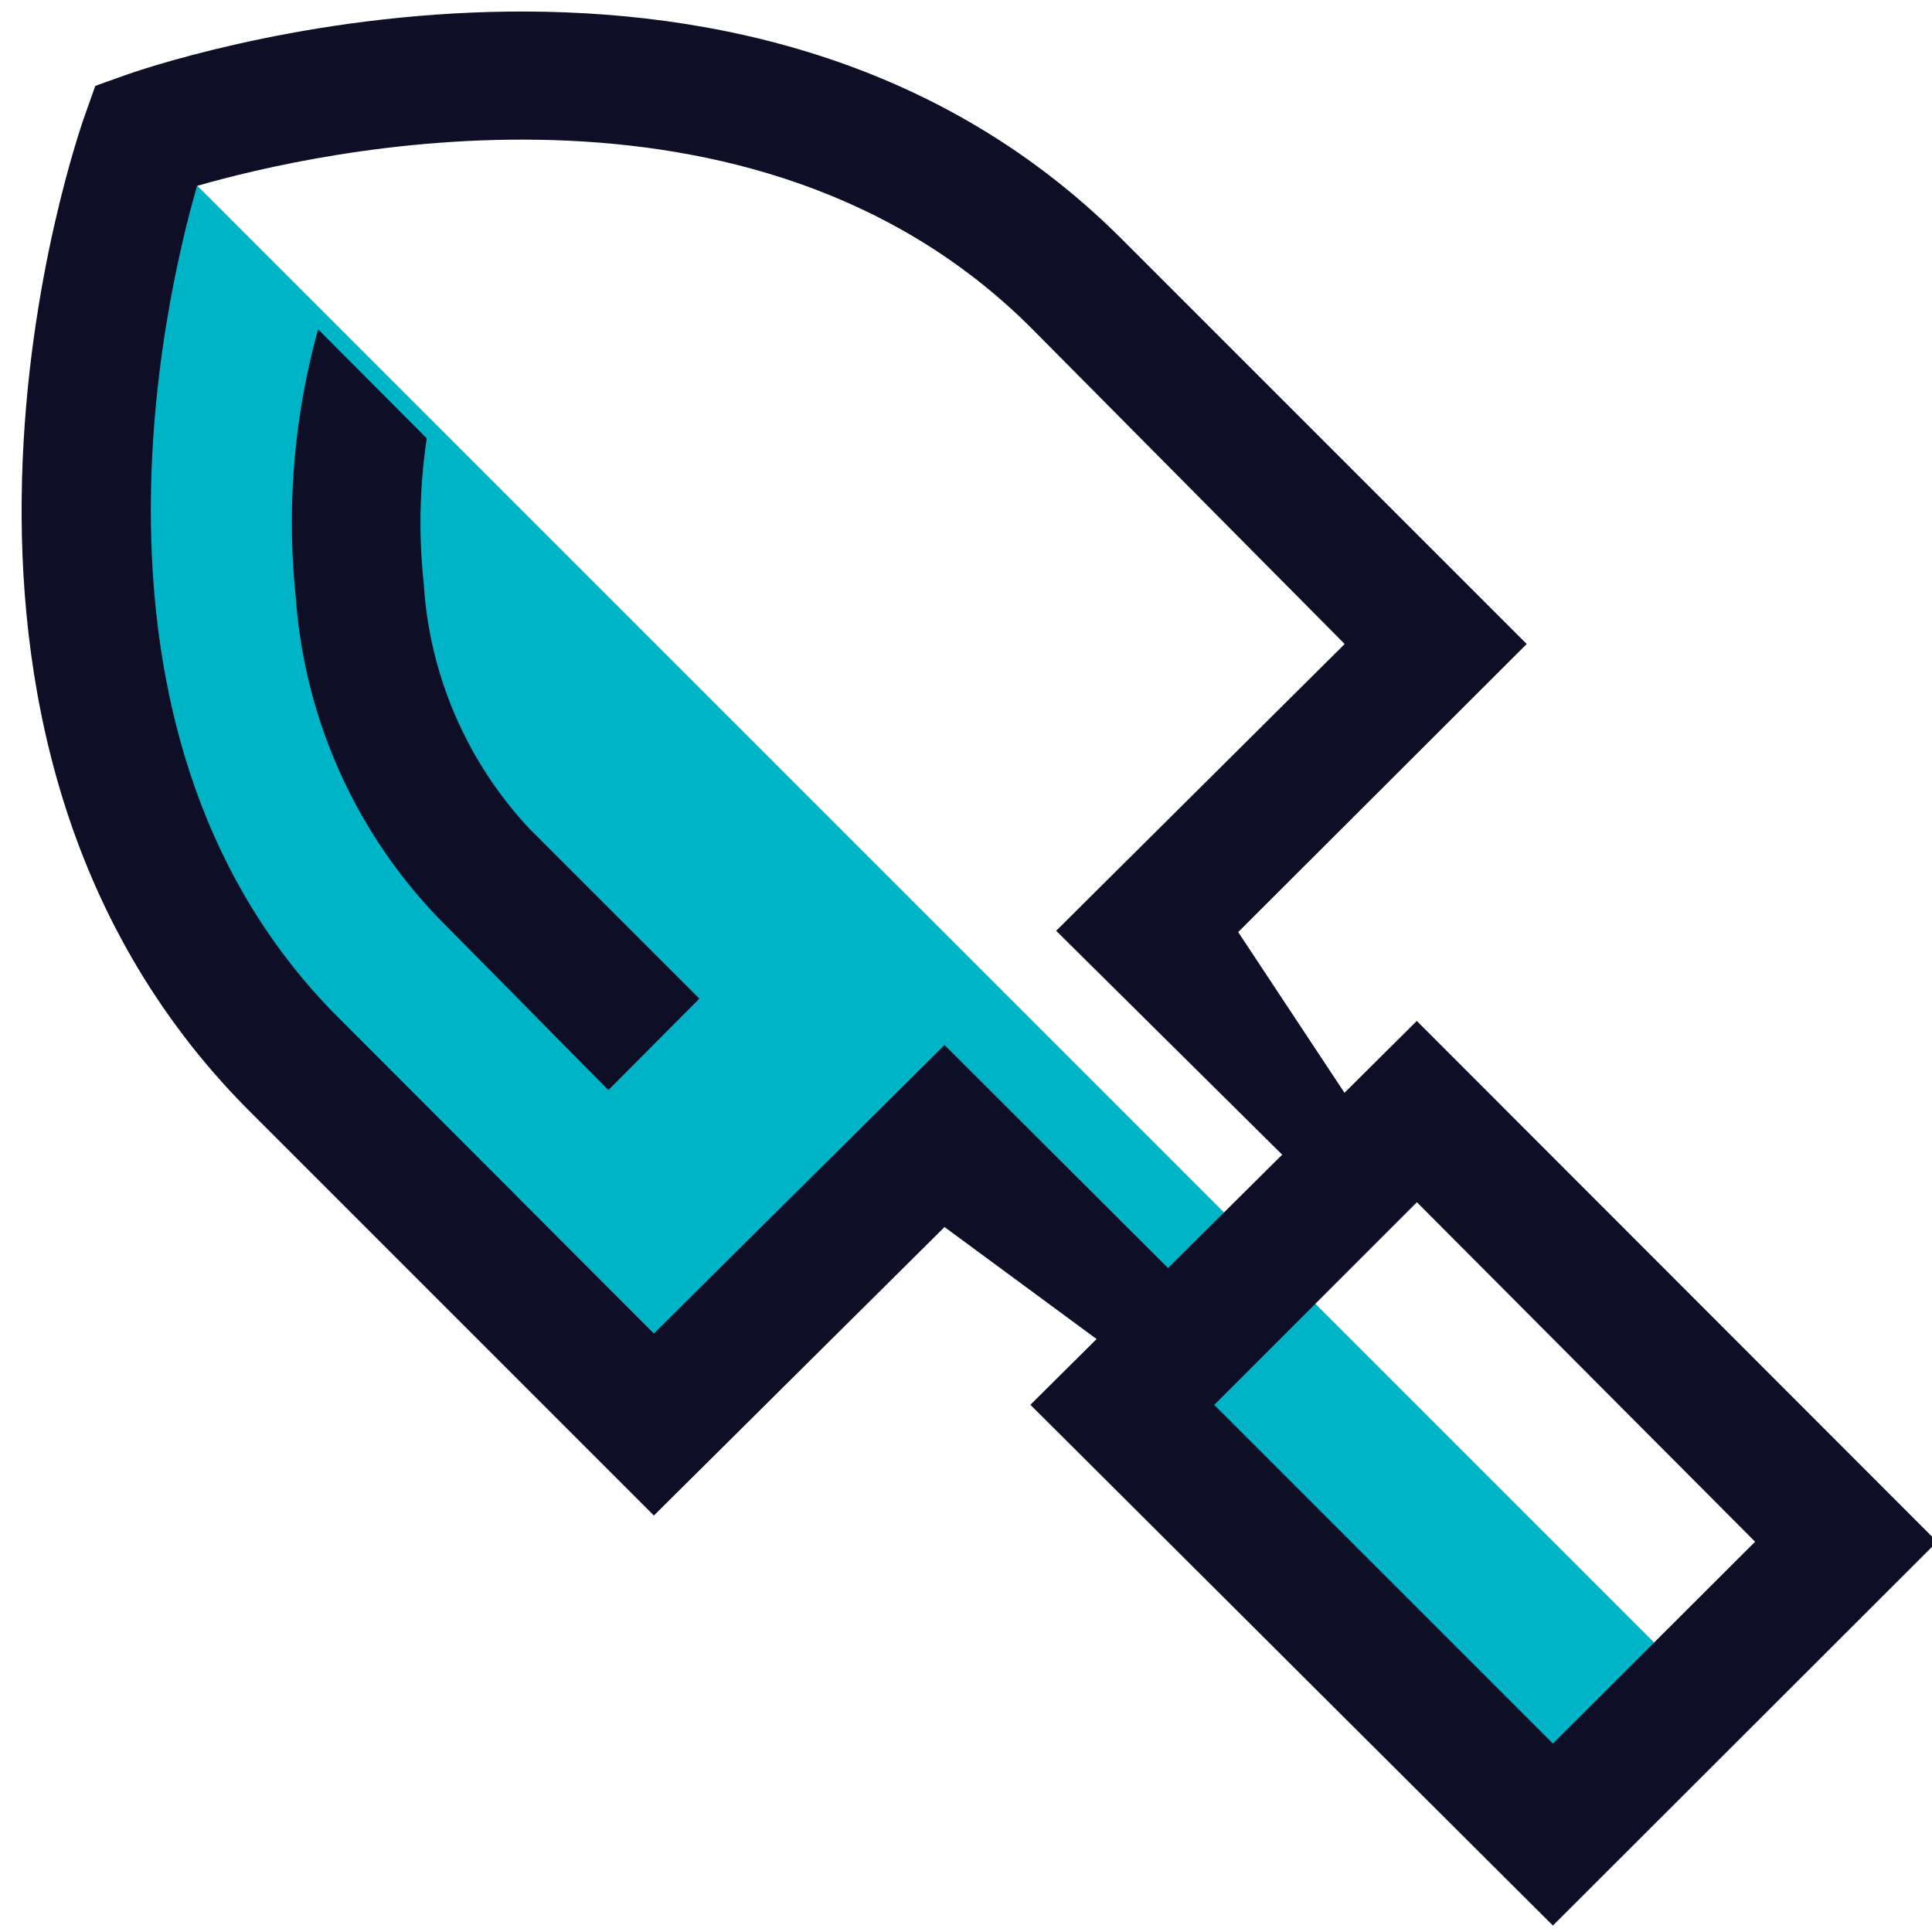 <svg id="Layer_1" data-name="Layer 1" xmlns="http://www.w3.org/2000/svg" width="45" height="45" viewBox="0 0 45 45"><defs><style>.cls-1{fill:#00b4c8;}.cls-2{fill:#0e0f26;}</style></defs><title>Sysdig_Secondary-Mark_web_footer_v2</title><path class="cls-1" d="M39.59,39.32l-3.42,3.41-10-10,1-1L22,26.46l-6.72,6.72-8.4-8.4C-1.42,16.53,3.4,3.13,3.4,3.13Z"/><path class="cls-2" d="M15.23,35.3,5.77,25.84C-3,17,1.78,3.21,2,2.62L2.22,2l.67-.24c.58-.21,14.39-5,23.21,3.78L35.56,15l-6.72,6.71L33,28l-5,5L22,28.58ZM4.59,4.33C3.8,7.06,1.44,17.27,7.89,23.71l7.34,7.35L22,24.34l5.24,5.23,2.65-2.65L24.6,21.68,31.32,15,24,7.62C17.53,1.18,7.33,3.54,4.59,4.33Z"/><path class="cls-2" d="M36.17,44.85,24,32.72l9-8.94L45.12,35.91ZM28.28,32.72l7.89,7.89,4.71-4.7L33,28Z"/><path class="cls-2" d="M9.87,13.59a13.22,13.22,0,0,1,.07-3.38L7.41,7.67a16.85,16.85,0,0,0-.52,6.25,12,12,0,0,0,3.33,7.47l3.95,4,2.12-2.13-3.95-3.95A9.18,9.18,0,0,1,9.87,13.59Z"/></svg>